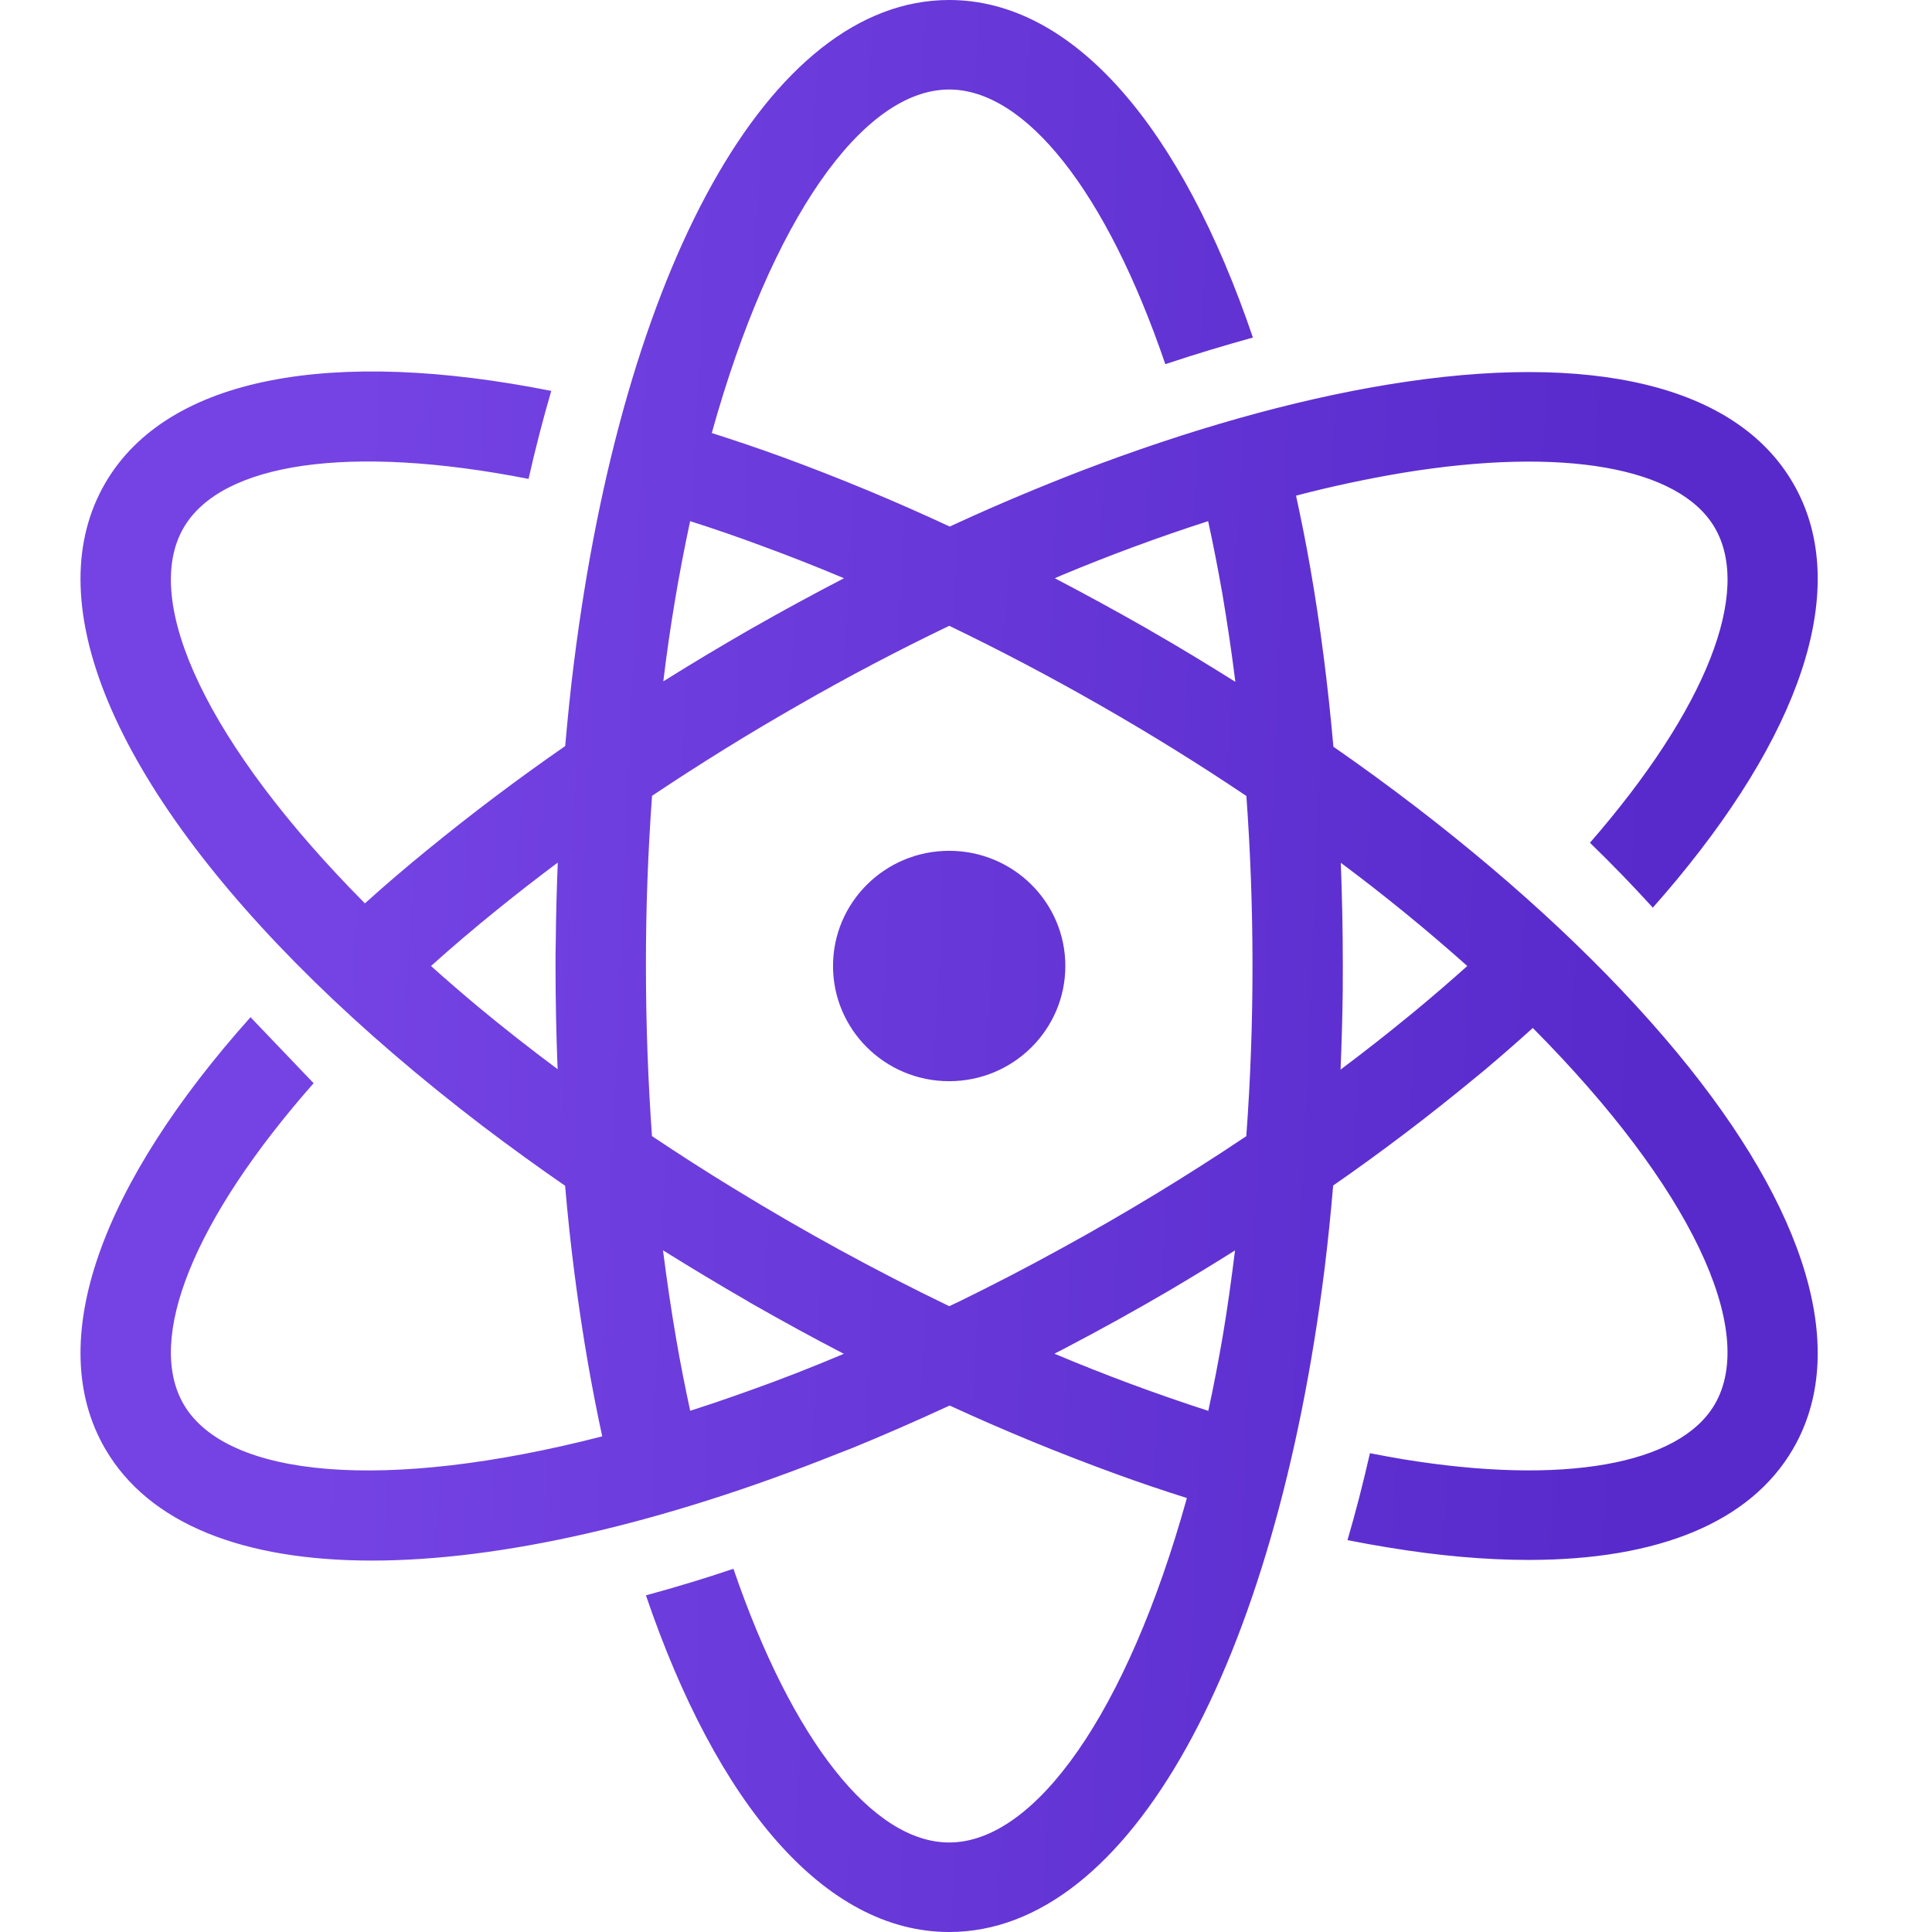 <svg width="24" height="24" viewBox="0 0 24 24" fill="none" xmlns="http://www.w3.org/2000/svg">
<path fill-rule="evenodd" clip-rule="evenodd" d="M11.791 0C13.343 0 14.682 1.597 15.564 4.193C15.208 4.292 14.844 4.401 14.476 4.524C13.744 2.376 12.739 1.112 11.791 1.112C10.723 1.112 9.584 2.715 8.842 5.379C9.132 5.472 9.424 5.57 9.723 5.679C10.427 5.937 11.119 6.225 11.798 6.541L11.92 6.485C12.416 6.258 12.92 6.047 13.429 5.85C14.765 5.339 16.056 4.972 17.237 4.778C19.782 4.358 21.571 4.792 22.273 6C22.977 7.208 22.462 8.961 20.824 10.935C20.729 11.048 20.633 11.162 20.532 11.275C20.28 10.998 20.02 10.73 19.751 10.469C21.197 8.807 21.766 7.354 21.302 6.556C20.862 5.801 19.413 5.547 17.422 5.874C16.977 5.949 16.536 6.043 16.1 6.157C16.164 6.452 16.225 6.754 16.279 7.067C16.401 7.766 16.496 8.506 16.564 9.276C16.91 9.516 17.25 9.764 17.584 10.02C18.869 11.006 19.974 12.041 20.824 13.065C22.462 15.039 22.977 16.792 22.273 18C21.745 18.908 20.604 19.378 18.99 19.378C18.456 19.378 17.871 19.327 17.237 19.222C17.074 19.196 16.907 19.165 16.739 19.132C16.84 18.787 16.933 18.426 17.018 18.052C17.154 18.079 17.289 18.103 17.422 18.126C19.412 18.453 20.862 18.199 21.302 17.444C21.835 16.527 21.002 14.743 19.041 12.77C18.842 12.95 18.64 13.126 18.435 13.299C18.404 13.324 18.372 13.351 18.342 13.375C17.768 13.85 17.174 14.302 16.561 14.727C16.532 15.071 16.497 15.413 16.455 15.756C15.843 20.644 14.041 24 11.791 24C10.243 24 8.905 22.408 8.024 19.818C8.389 19.719 8.752 19.609 9.111 19.488C9.843 21.628 10.845 22.888 11.791 22.888C12.859 22.888 14.001 21.28 14.744 18.609C14.448 18.516 14.154 18.416 13.863 18.31C13.163 18.055 12.474 17.772 11.797 17.46L11.753 17.48C11.36 17.661 10.973 17.83 10.592 17.986C10.532 18.009 10.475 18.033 10.417 18.054C8.221 18.932 6.215 19.386 4.62 19.386C3.031 19.386 1.853 18.935 1.308 18C0.528 16.662 1.266 14.702 3.112 12.636L3.896 13.456C2.403 15.15 1.81 16.635 2.281 17.444C2.814 18.36 4.784 18.537 7.481 17.843C7.416 17.541 7.357 17.239 7.304 16.935C7.178 16.204 7.083 15.469 7.02 14.73C6.675 14.492 6.336 14.246 6.002 13.993C2.876 11.609 1 9.077 1 7.192C1 6.756 1.101 6.356 1.308 6C2.084 4.67 4.144 4.318 6.848 4.856C6.746 5.205 6.651 5.571 6.566 5.949C4.343 5.513 2.751 5.747 2.281 6.556C1.748 7.472 2.578 9.252 4.533 11.222C4.784 10.996 5.044 10.773 5.317 10.551C5.868 10.101 6.436 9.673 7.021 9.268C7.052 8.919 7.086 8.573 7.129 8.238C7.741 3.353 9.544 0 11.791 0ZM15.342 15.533C15.071 15.704 14.796 15.871 14.52 16.034C14.1 16.28 13.675 16.515 13.244 16.741C13.195 16.767 13.147 16.791 13.098 16.816C13.725 17.08 14.363 17.317 15.01 17.526C15.076 17.222 15.136 16.908 15.192 16.582C15.249 16.244 15.297 15.892 15.342 15.533ZM8.236 15.532C8.284 15.908 8.338 16.275 8.399 16.628C8.452 16.938 8.511 17.235 8.574 17.525C8.756 17.467 8.939 17.406 9.125 17.34C9.181 17.321 9.239 17.3 9.295 17.28C9.692 17.139 10.084 16.986 10.472 16.822L10.483 16.818C10.1 16.619 9.721 16.412 9.346 16.198C9.327 16.187 9.306 16.176 9.287 16.163C8.933 15.959 8.583 15.748 8.236 15.532ZM11.792 7.774C11.152 8.081 10.523 8.412 9.908 8.766C9.292 9.118 8.689 9.492 8.1 9.886C8.049 10.59 8.023 11.295 8.024 12C8.024 12.732 8.051 13.436 8.099 14.113C8.427 14.332 8.764 14.55 9.116 14.764C9.983 15.296 10.876 15.784 11.792 16.226L11.913 16.169C12.34 15.96 12.763 15.741 13.18 15.511C13.968 15.08 14.736 14.614 15.482 14.114C15.534 13.411 15.559 12.705 15.559 12C15.559 11.269 15.532 10.564 15.483 9.888C14.894 9.492 14.291 9.118 13.675 8.766C13.059 8.413 12.431 8.082 11.792 7.774H11.792ZM11.791 10.569C12.588 10.569 13.234 11.21 13.234 12C13.234 12.79 12.588 13.431 11.791 13.431C10.994 13.431 10.348 12.79 10.348 12C10.348 11.21 10.994 10.569 11.791 10.569ZM16.656 10.718C16.672 11.138 16.681 11.566 16.681 12C16.681 12.105 16.681 12.21 16.68 12.315C16.676 12.644 16.666 12.966 16.653 13.287C16.942 13.07 17.22 12.853 17.484 12.636L17.582 12.556C17.806 12.37 18.021 12.185 18.227 12C17.723 11.55 17.198 11.122 16.656 10.718ZM6.929 10.715C6.669 10.91 6.418 11.104 6.178 11.299C5.889 11.532 5.615 11.766 5.354 12C5.544 12.17 5.74 12.34 5.944 12.51C6.254 12.768 6.583 13.025 6.927 13.282C6.91 12.855 6.901 12.428 6.901 12C6.901 11.895 6.901 11.79 6.904 11.687C6.907 11.359 6.916 11.036 6.929 10.715ZM15.008 6.474C14.396 6.671 13.793 6.894 13.2 7.141L13.103 7.183C13.478 7.379 13.856 7.585 14.236 7.802C14.255 7.813 14.276 7.824 14.296 7.837C14.654 8.042 15.002 8.254 15.346 8.47C15.3 8.103 15.246 7.737 15.184 7.372C15.131 7.072 15.073 6.772 15.008 6.474ZM8.573 6.474C8.432 7.132 8.32 7.796 8.24 8.464C8.582 8.25 8.934 8.039 9.295 7.831L9.346 7.802C9.721 7.588 10.101 7.382 10.484 7.183C10.15 7.042 9.812 6.909 9.471 6.784C9.174 6.673 8.875 6.57 8.573 6.474Z" fill="url(#paint0_linear_1658_1153)"/>
<defs>
<linearGradient id="paint0_linear_1658_1153" x1="4.085" y1="12" x2="20.521" y2="12.687" gradientUnits="userSpaceOnUse">
<stop stop-color="#7543E3"/>
<stop offset="1" stop-color="#582ACB"/>
</linearGradient>
</defs>
</svg>
